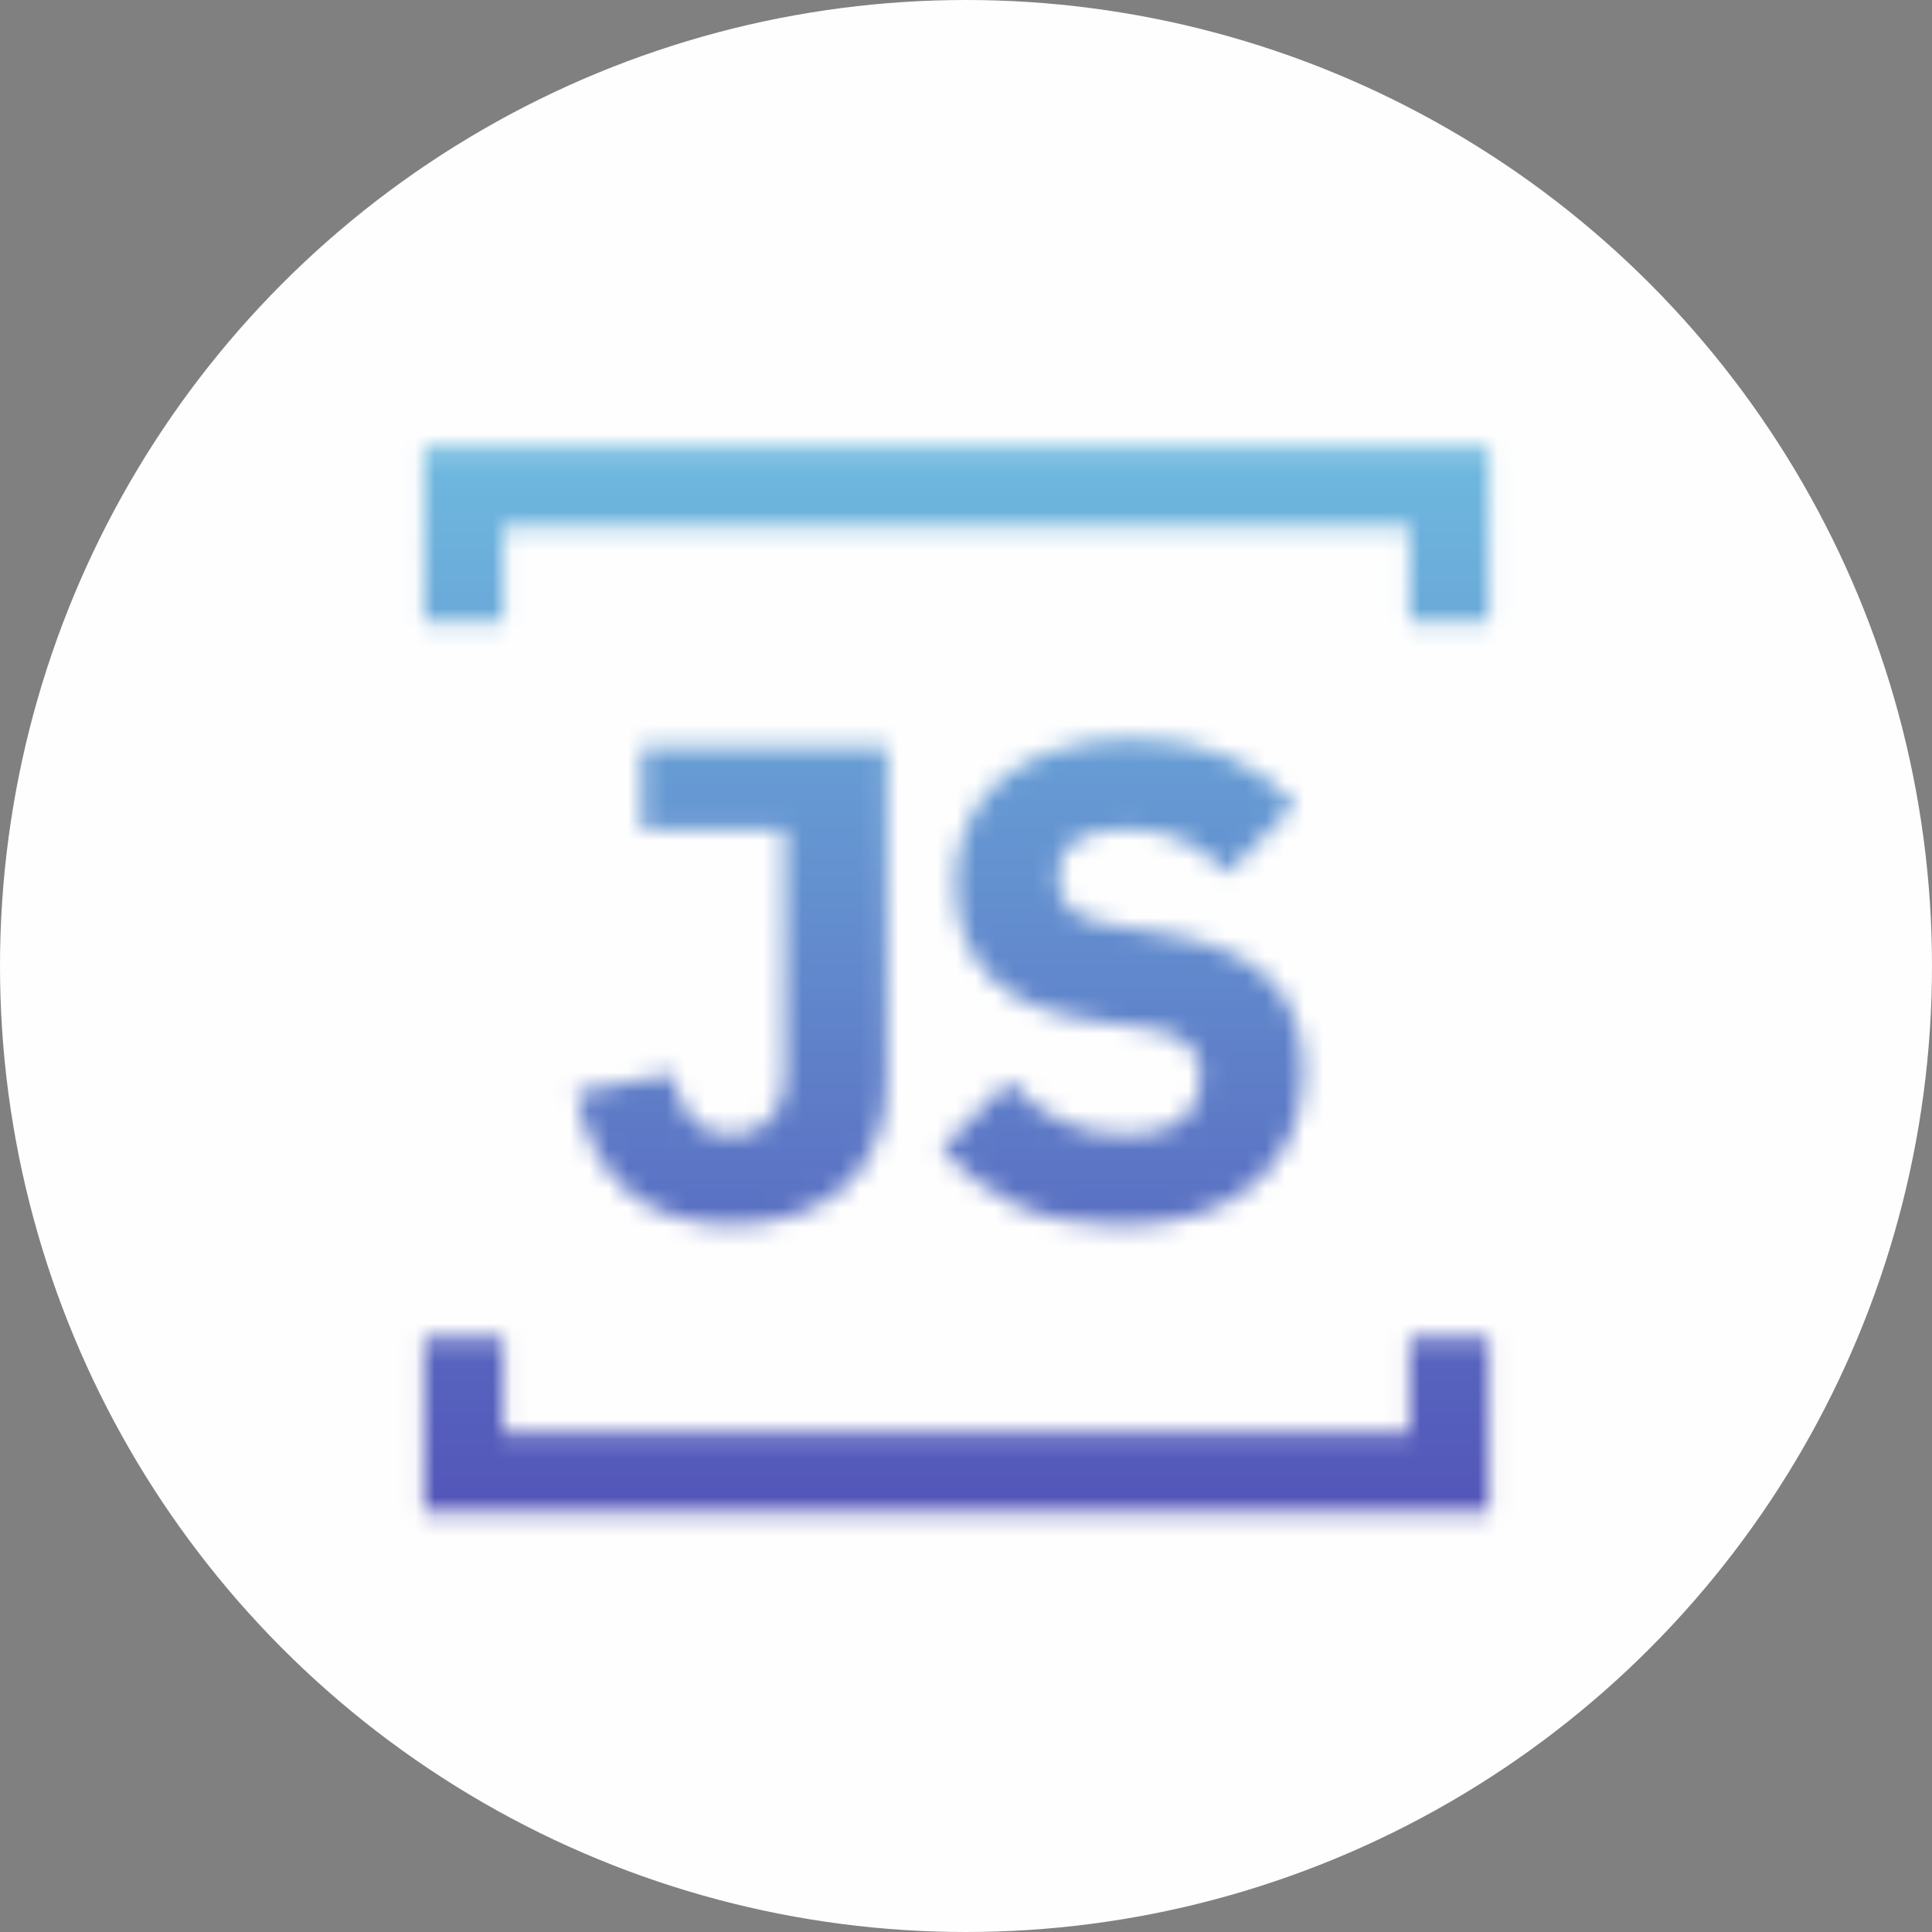 <svg width="100" height="100" viewBox="0 0 100 100" fill="none" xmlns="http://www.w3.org/2000/svg">
<rect x="0" y="0" width="100" height="100" fill="#808080" stroke="none"/>
<circle cx="50" cy="50" r="50" fill="#FEFEFE"/>
<mask id="mask0" mask-type="alpha" maskUnits="userSpaceOnUse" x="21" y="23" width="57" height="56">
<path d="M45.915 38.66V55.956C45.915 57.072 45.729 58.095 45.357 59.025C45.008 59.931 44.485 60.71 43.788 61.361C43.09 61.989 42.242 62.489 41.242 62.861C40.266 63.209 39.15 63.384 37.894 63.384C36.685 63.384 35.616 63.221 34.686 62.895C33.779 62.57 32.989 62.105 32.315 61.501C31.664 60.896 31.129 60.175 30.711 59.339C30.292 58.502 30.002 57.572 29.839 56.549L34.791 55.572C35.186 57.688 36.197 58.746 37.825 58.746C38.592 58.746 39.243 58.502 39.778 58.013C40.335 57.525 40.614 56.758 40.614 55.712V42.914H33.222V38.66H45.915ZM57.966 63.419C55.828 63.419 54.014 63.058 52.526 62.337C51.038 61.593 49.772 60.64 48.725 59.478L52.213 55.956C53.863 57.816 55.897 58.746 58.315 58.746C59.617 58.746 60.582 58.478 61.209 57.944C61.837 57.409 62.151 56.7 62.151 55.816C62.151 55.142 61.965 54.584 61.593 54.143C61.221 53.678 60.465 53.364 59.326 53.201L56.92 52.887C54.34 52.562 52.445 51.783 51.236 50.551C50.05 49.319 49.458 47.68 49.458 45.634C49.458 44.541 49.667 43.541 50.085 42.635C50.504 41.728 51.097 40.949 51.864 40.298C52.654 39.648 53.607 39.148 54.723 38.799C55.862 38.427 57.153 38.241 58.594 38.241C60.431 38.241 62.046 38.532 63.441 39.113C64.836 39.694 66.033 40.543 67.033 41.658L63.511 45.215C62.93 44.541 62.221 43.995 61.384 43.576C60.57 43.135 59.536 42.914 58.28 42.914C57.095 42.914 56.211 43.123 55.63 43.541C55.049 43.96 54.758 44.541 54.758 45.285C54.758 46.122 54.979 46.727 55.421 47.099C55.886 47.47 56.63 47.738 57.653 47.901L60.059 48.284C62.569 48.679 64.429 49.458 65.638 50.62C66.847 51.76 67.451 53.387 67.451 55.503C67.451 56.665 67.242 57.734 66.824 58.711C66.405 59.687 65.789 60.524 64.976 61.221C64.185 61.919 63.197 62.465 62.011 62.861C60.826 63.233 59.477 63.419 57.966 63.419Z" fill="url(#paint0_linear)"/>
<path d="M24 32.179V25.205H75V32.179" stroke="#E1DDE2" stroke-width="4.096"/>
<path d="M75 69.231V76.205H24V69.231" stroke="#857AAF" stroke-width="4.096"/>
</mask>
<g mask="url(#mask0)">
<rect x="-4.626" y="7.517" width="118.734" height="87.839" fill="url(#paint1_linear)"/>
</g>
<defs>
<linearGradient id="paint0_linear" x1="49.064" y1="13" x2="49.064" y2="86.667" gradientUnits="userSpaceOnUse">
<stop stop-color="#E4DFE3"/>
<stop offset="1" stop-color="#8A7EAE"/>
</linearGradient>
<linearGradient id="paint1_linear" x1="54.741" y1="119.754" x2="54.741" y2="16.603" gradientUnits="userSpaceOnUse">
<stop stop-color="#3E0A9B"/>
<stop offset="1" stop-color="#72C5E4"/>
</linearGradient>
</defs>
</svg>
